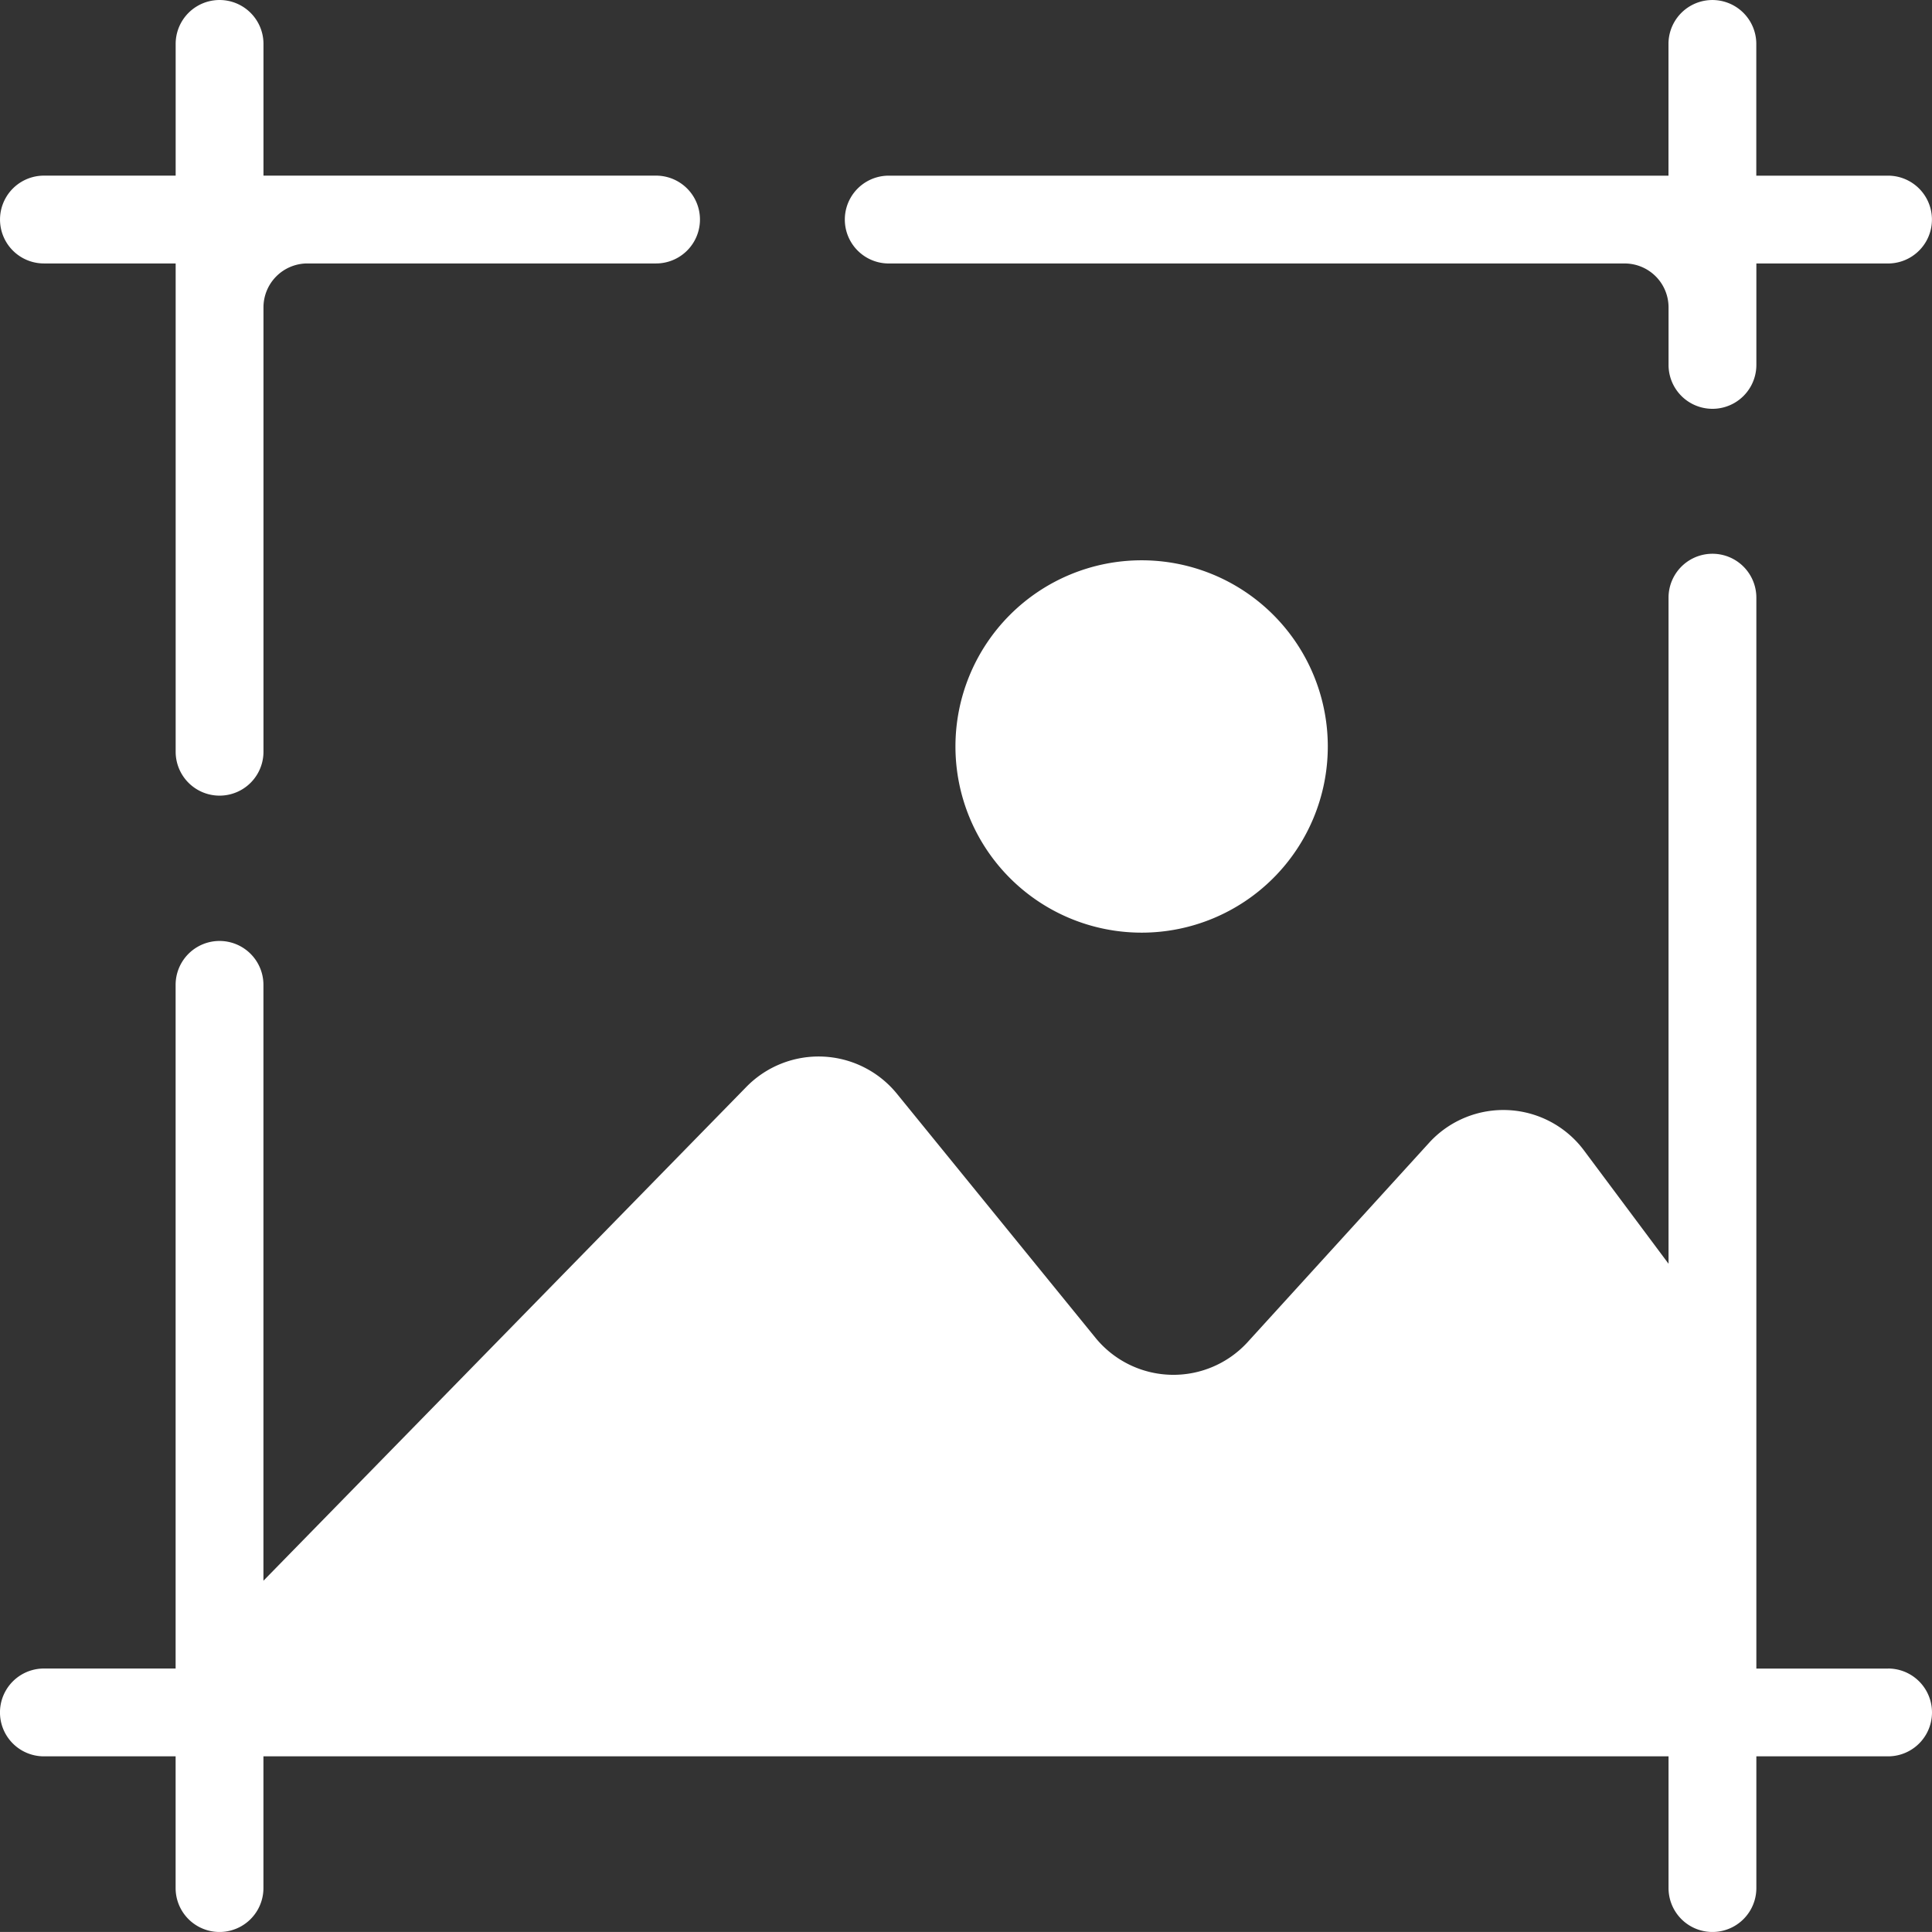 <svg xmlns="http://www.w3.org/2000/svg" width="139.637" height="139.635" viewBox="0 0 139.637 139.635">
  <rect x="0" y="0" width="139.637" height="139.635" fill="#333333" stroke="none"/>
  <defs>
    <style>
      .cls-1 {
        fill: #fff;
      }
    </style>
  </defs>
  <g id="ic_screenshot" transform="translate(0 0)">
    <path id="패스_321" data-name="패스 321" class="cls-1" d="M320.973,42.375h53.19a3.174,3.174,0,0,1,3.174,3.173v4.158a3.173,3.173,0,0,0,6.347,0V42.375H393.2a3.173,3.173,0,0,0,0-6.347h-9.521V26.507a3.173,3.173,0,0,0-6.347,0v9.521H320.975a3.173,3.173,0,0,0,0,6.347Z" transform="translate(-256.741 -23.332)"/>
    <path id="패스_322" data-name="패스 322" class="cls-1" d="M374.108,185.657A13.456,13.456,0,1,1,360.652,172.2a13.456,13.456,0,0,1,13.456,13.457" transform="translate(-278.14 -131.704)"/>
    <path id="패스_323" data-name="패스 323" class="cls-1" d="M229.791,251.03h-9.521v-77.4a3.173,3.173,0,1,0-6.347,0v48.142l-6.157-8.251h0a7.268,7.268,0,0,0-11.076-.571l-13.233,14.534a7.267,7.267,0,0,1-10.917-.318l-14.408-17.708a7.3,7.3,0,0,0-10.853-.476l-34.911,35.7V201.615a3.173,3.173,0,1,0-6.347,0v49.412H96.5a3.173,3.173,0,1,0,0,6.347h9.521v9.521a3.173,3.173,0,0,0,6.347,0v-9.521H213.923v9.521a3.173,3.173,0,0,0,6.347,0v-9.521h9.521a3.173,3.173,0,1,0,0-6.347Z" transform="translate(-93.328 -130.433)"/>
    <path id="패스_324" data-name="패스 324" class="cls-1" d="M96.507,42.369h9.521V77.658a3.173,3.173,0,0,0,6.347,0V45.541a3.175,3.175,0,0,1,3.174-3.174h25.2a3.173,3.173,0,1,0,0-6.347H112.375V26.5a3.173,3.173,0,0,0-6.347,0V36.02H96.507a3.173,3.173,0,0,0,0,6.347Z" transform="translate(-93.332 -23.326)"/>
  </g>
</svg>
